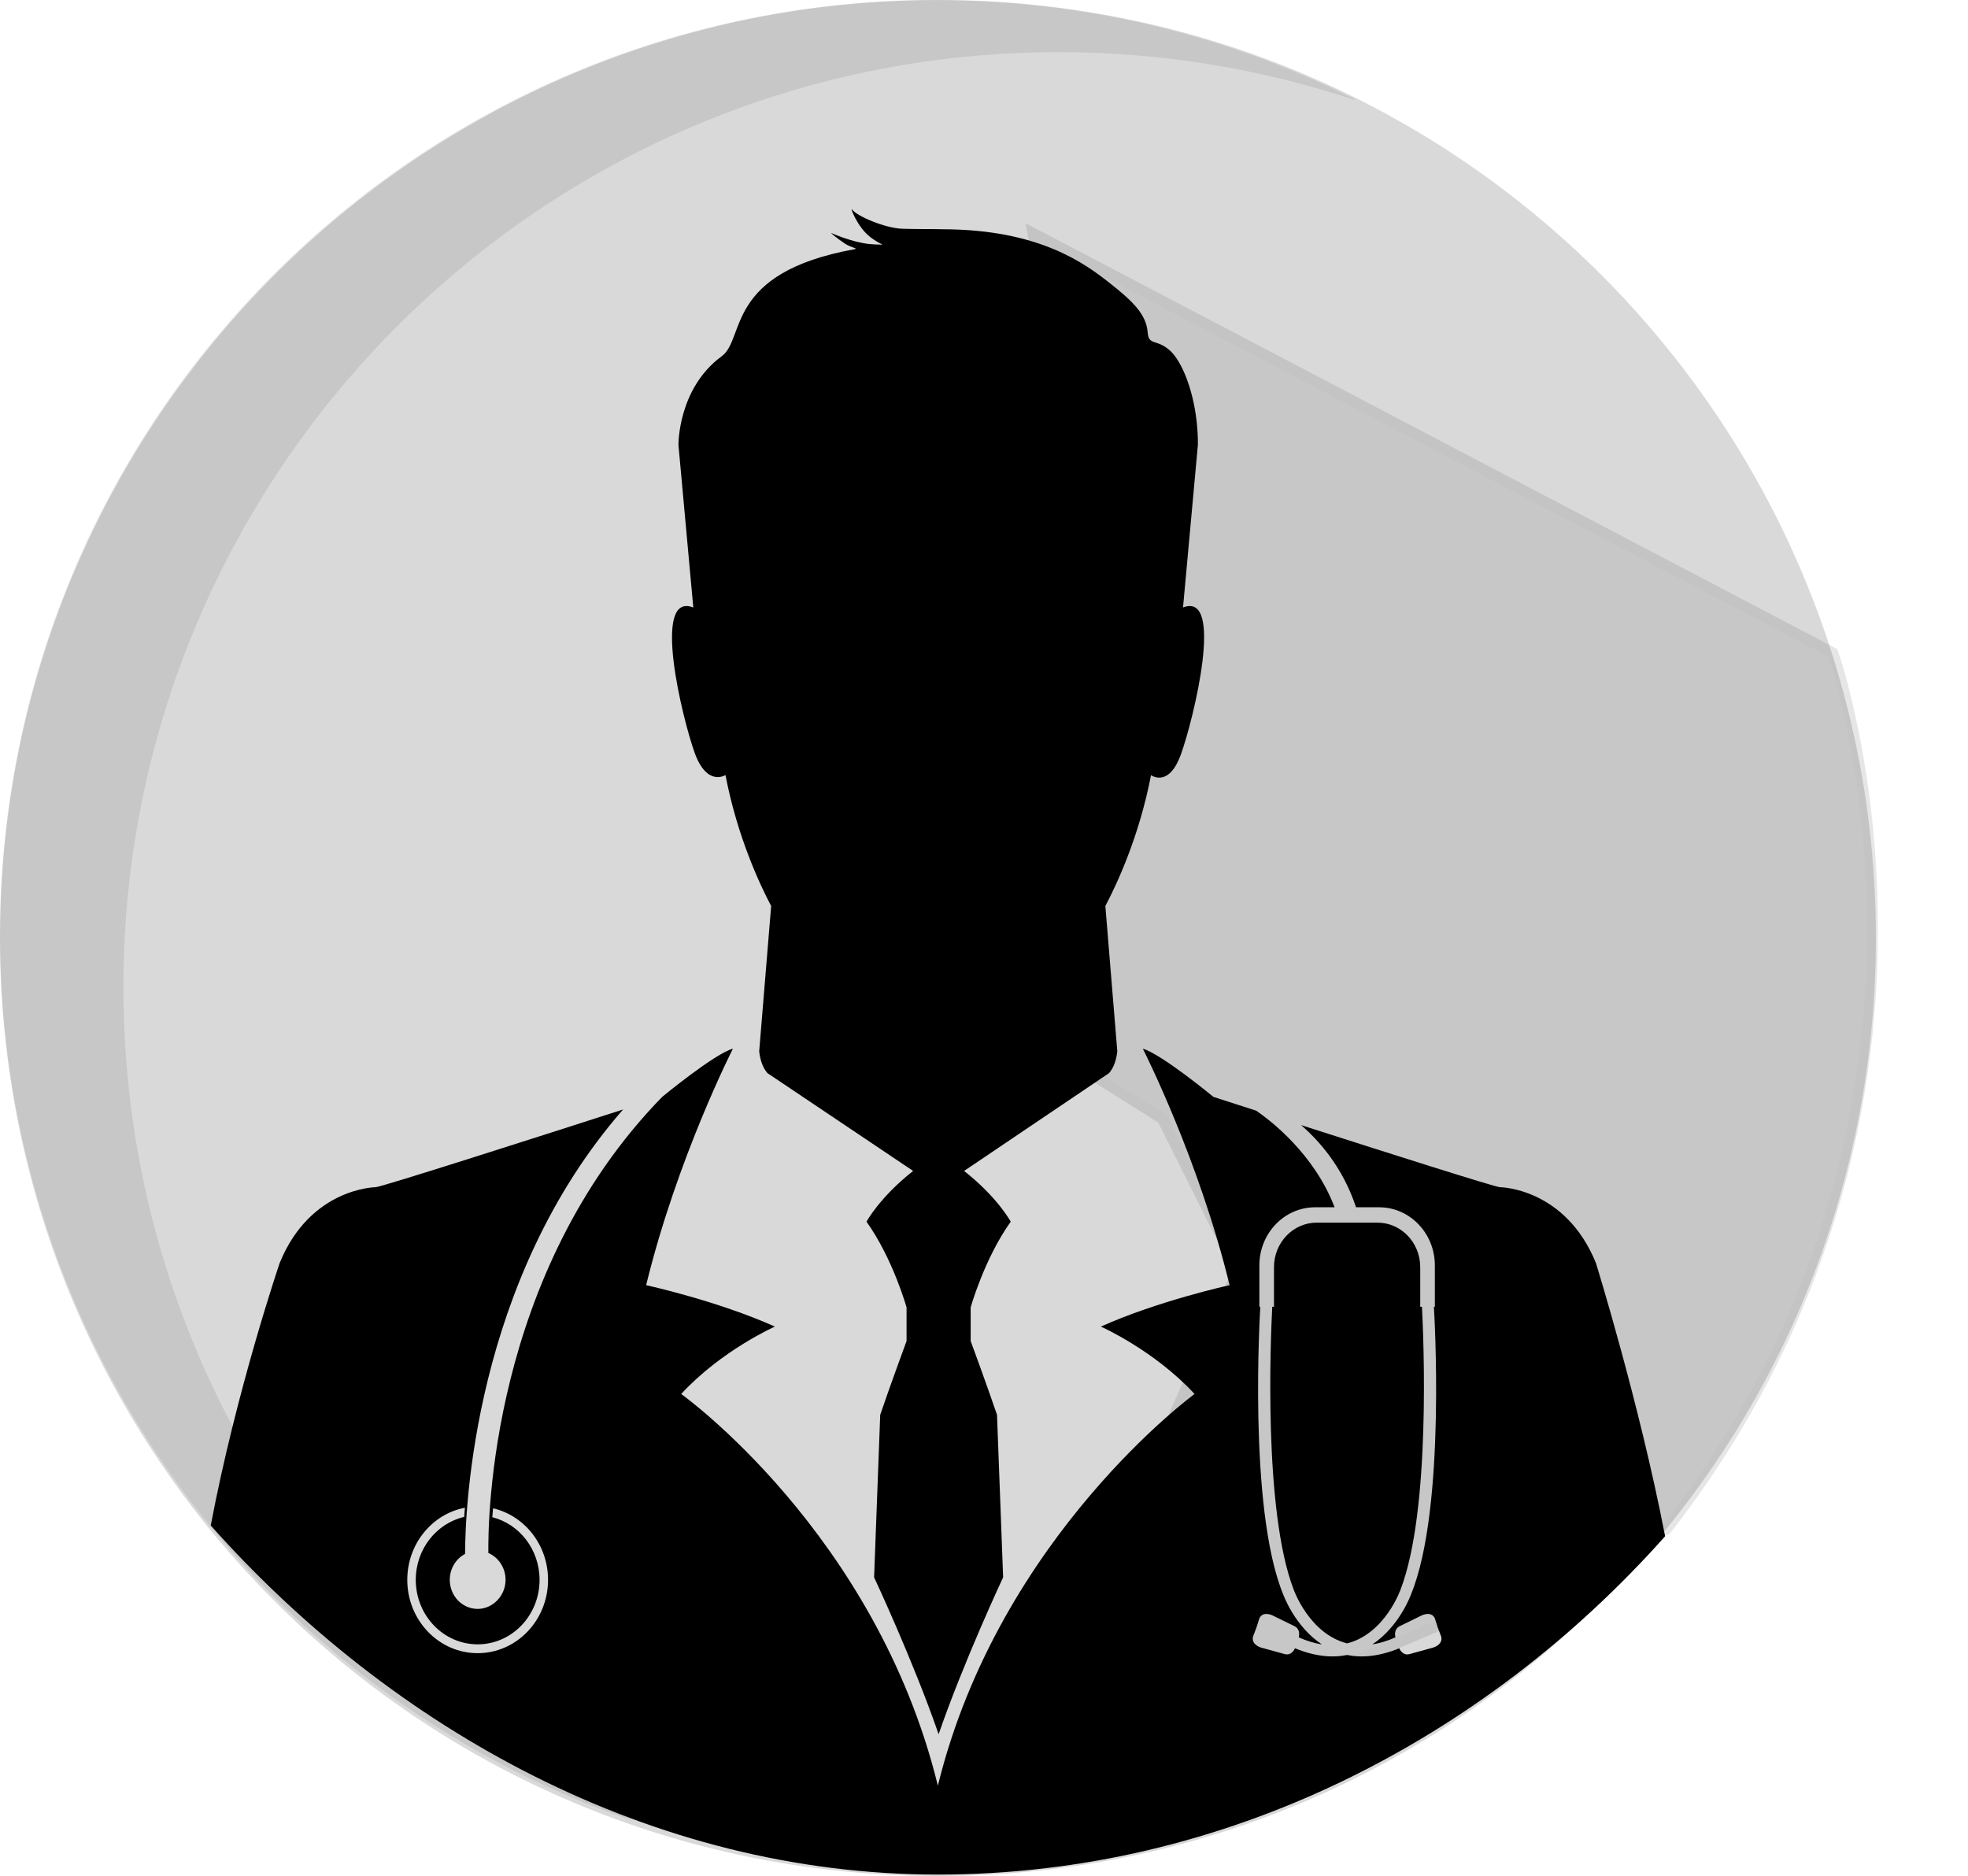 <?xml version="1.0" encoding="iso-8859-1"?>
<!-- Generator: Adobe Illustrator 18.1.0, SVG Export Plug-In . SVG Version: 6.00 Build 0)  -->
<!DOCTYPE svg PUBLIC "-//W3C//DTD SVG 1.1//EN" "http://www.w3.org/Graphics/SVG/1.1/DTD/svg11.dtd">
<svg version="1.1" xmlns="http://www.w3.org/2000/svg" xmlns:xlink="http://www.w3.org/1999/xlink" x="0px" y="0px"
	 viewBox="0 0 196.77 187.559" style="enable-background:new 0 0 196.77 187.559;" xml:space="preserve">
<g id="circle_x5F_healthcare">
	<g>
		<g>
			<g>
				<g style="opacity:0.15;">
					<g>
						<path d="M93.779,187.559c51.793,0,93.779-41.986,93.779-93.78C187.558,41.986,145.571,0,93.779,0S0,41.986,0,93.779
							C0,145.572,41.986,187.559,93.779,187.559"/>
					</g>
				</g>
			</g>
		</g>
		<g>
			<g>
				<g style="opacity:0.1;">
					<g>
						<path style="fill:#231F20;" d="M135.467,10.006c-9.311-3.109-19.274-4.793-29.629-4.793
							c-51.639,0-93.501,41.866-93.501,93.511c0,36.318,20.703,67.801,50.95,83.288l-0.218-0.05C26.37,169.335,0,134.505,0,93.516
							c0-51.644,41.862-93.51,93.501-93.51c15.103,0,29.37,3.581,41.997,9.941L135.467,10.006z"/>
						<path style="fill:none;" d="M135.467,10.006c-9.311-3.109-19.274-4.793-29.629-4.793c-51.639,0-93.501,41.866-93.501,93.511
							c0,36.318,20.703,67.801,50.95,83.288l-0.218-0.05C26.37,169.335,0,134.505,0,93.516c0-51.644,41.862-93.51,93.501-93.51
							c15.103,0,29.37,3.581,41.997,9.941L135.467,10.006z"/>
					</g>
				</g>
			</g>
		</g>
	</g>
	<g>
		<defs>
			<rect id="SVGID_1_" x="98.99" y="22.317" width="88.779" height="159.695"/>
		</defs>
		<clipPath id="SVGID_2_">
			<use xlink:href="#SVGID_1_"  style="overflow:visible;"/>
		</clipPath>
		<g style="clip-path:url(#SVGID_2_);">
			<defs>
				<rect id="SVGID_3_" x="98.99" y="22.317" width="88.779" height="159.695"/>
			</defs>
			<clipPath id="SVGID_4_">
				<use xlink:href="#SVGID_3_"  style="overflow:visible;"/>
			</clipPath>
			<g style="opacity:0.1;clip-path:url(#SVGID_4_);">
				<g>
					<defs>
						<rect id="SVGID_5_" x="89.99" y="15.317" width="106.779" height="167.695"/>
					</defs>
					<clipPath id="SVGID_6_">
						<use xlink:href="#SVGID_5_"  style="overflow:visible;"/>
					</clipPath>
					<path style="clip-path:url(#SVGID_6_);fill:#231F20;" d="M123.791,126.987l-23.76,54l66.575-28.08
						c32.785-42.12,16.656-87.632,16.656-87.632l-79.991-41.968l8.64,48.6l-4.32,34.512l8.64,5.448L123.791,126.987z"/>
					<path style="clip-path:url(#SVGID_6_);fill:none;stroke:#000000;stroke-width:1.08;" d="M123.791,126.987l-23.76,54
						l66.575-28.08c32.785-42.12,16.656-87.632,16.656-87.632l-79.991-41.968l8.64,48.6l-4.32,34.512l8.64,5.448L123.791,126.987z"
						/>
				</g>
			</g>
		</g>
	</g>
	<g>
		<path d="M69.457,75.269c1.237,3.426,3.078,2.218,3.078,2.218c1.191,6.205,3.469,11.017,4.569,13.093l-1.196,14.529
			c0.074,0.689,0.286,1.562,0.823,2.179l14.567,9.781c-3.364,2.651-4.661,5.073-4.661,5.073c2.659,3.734,4.005,8.574,4.005,8.574
			v3.359c0,0-1.671,4.534-2.634,7.376l-0.612,16.25c0,0,3.914,8.344,6.451,15.685c2.537-7.341,6.451-15.685,6.451-15.685
			l-0.612-16.25c-0.964-2.842-2.634-7.376-2.634-7.376v-3.359c0,0,1.346-4.84,4.005-8.574c0,0-1.297-2.422-4.661-5.073l14.495-9.781
			c0.538-0.617,0.749-1.49,0.823-2.179l-1.195-14.529c1.099-2.075,3.374-6.883,4.566-13.083c0.173,0.12,1.823,1.157,2.994-2.086
			c1.236-3.426,4.411-16.323,0.206-14.674l0.961-10.517l0.523-5.724c0,0,0.123-3.301-1.096-6.576
			c-0.514-1.38-1.134-2.372-1.694-2.872c-1.343-1.2-2.119-0.452-2.226-1.805c-0.143-1.811-1.447-3.081-3.751-4.907
			c-2.54-2.012-7.125-5.395-16.714-5.413c-0.707-0.031-2.873-0.004-4.089-0.053c-1.77-0.07-4.542-1.285-4.984-1.904
			c-0.294-0.412,0.481,1.746,1.839,2.768c0.994,0.75,1.399,0.701,1.031,0.723c-0.107,0.007-0.894-0.026-1.184-0.059
			c-1.768-0.205-3.597-1.022-3.756-1.091c-0.211-0.091,0.619,0.573,1.327,1.045c0.619,0.412,1.41,0.486,0.954,0.568
			c-13.014,2.359-10.865,8.937-13.262,10.694c-4.408,3.231-4.328,8.882-4.328,8.882l1.484,16.241
			C65.116,59.088,68.22,71.843,69.457,75.269"/>
		<path d="M47.759,165.282c-3.886,0-7.037-3.281-7.037-7.33c0-3.594,2.484-6.584,5.761-7.209c-0.023,0.238-0.057,0.615-0.072,0.917
			c-2.77,0.641-4.841,3.215-4.841,6.292c0,3.561,2.771,6.447,6.189,6.447s6.188-2.886,6.188-6.447c0-3.034-2.013-5.579-4.724-6.264
			c0.02-0.27,0.051-0.62,0.076-0.889c3.146,0.732,5.497,3.657,5.497,7.153C54.796,162.001,51.645,165.282,47.759,165.282
			 M159.567,126.272c-3.071-7.527-9.586-7.576-9.586-7.576c-0.454,0-11.639-3.561-19.898-6.211c1.809,1.559,4.179,4.221,5.5,8.218
			h2.302c3.081,0,5.578,2.601,5.578,5.811v0.117v4.021h-0.096c0,0,1.282,20.127-2.296,28.776c0,0-1.134,3.182-3.865,4.98
			c0.716-0.11,1.487-0.335,2.316-0.704c-0.046-0.191-0.149-0.815,0.406-1.109l2.226-1.089c0,0,0.94-0.469,1.304,0.286l0.297,0.932
			l0.347,0.913c0.185,0.822-0.825,1.091-0.825,1.091l-2.377,0.654c-0.62,0.149-0.926-0.427-1-0.591
			c-2.033,0.84-3.76,0.966-5.21,0.673c-1.45,0.293-3.177,0.167-5.21-0.673c-0.073,0.164-0.38,0.74-1,0.591l-2.377-0.654
			c0,0-1.01-0.269-0.824-1.091l0.346-0.913l0.297-0.932c0.365-0.755,1.305-0.286,1.305-0.286l2.225,1.089
			c0.555,0.294,0.452,0.918,0.406,1.109c0.829,0.369,1.6,0.594,2.316,0.704c-2.73-1.798-3.865-4.98-3.865-4.98
			c-3.578-8.649-2.296-28.776-2.296-28.776h-0.096v-4.021v-0.117c0-3.21,2.497-5.811,5.578-5.811h1.943
			c-2.043-5.367-6.466-8.719-7.834-9.657c-2.577-0.83-4.282-1.381-4.282-1.381s-5.184-4.281-7.057-4.815
			c0.122,0.241,5.609,11.076,8.675,23.639c0,0-7.138,1.565-12.871,4.142c0,0,5.336,2.368,9.366,6.738
			c0.291-0.207-19.505,14.1-25.657,39.133h-0.013c-6.203-25.24-25.657-39.133-25.657-39.133c4.031-4.37,9.367-6.738,9.367-6.738
			c-5.733-2.577-12.871-4.142-12.871-4.142c3.1-12.705,8.677-23.643,8.677-23.643c-1.861,0.515-7.073,4.819-7.073,4.819
			c-17.224,17.654-17.429,42.396-17.38,45.604c1.011,0.437,1.721,1.475,1.72,2.686c-0.001,1.6-1.301,2.929-2.836,2.902
			c-1.519-0.026-2.742-1.316-2.742-2.905c0-1.132,0.622-2.113,1.529-2.592c0.013-4.504,0.844-27.31,15.8-44.434
			c-7.712,2.483-24.196,7.77-24.749,7.77c0,0-6.516,0.049-9.587,7.576c0,0-4.328,12.707-6.892,26.243
			c18.105,20.342,43.981,34.903,72.711,34.903c28.727,0,54.599-13.486,72.704-33.823
			C163.899,140.218,159.567,126.272,159.567,126.272"/>
		<path d="M142.001,126.689c0-2.458-1.913-4.45-4.272-4.45h-6.077c-2.36,0-4.272,1.992-4.272,4.45v0.582v3.38h-0.174
			c-0.171,3.291-0.889,20.373,2.137,28.263c0,0,1.545,4.427,5.347,5.39c3.803-0.963,5.348-5.39,5.348-5.39
			c3.026-7.89,2.308-24.972,2.137-28.263h-0.174v-3.38V126.689z"/>
	</g>
</g>
<g id="Layer_1">
</g>
</svg>
